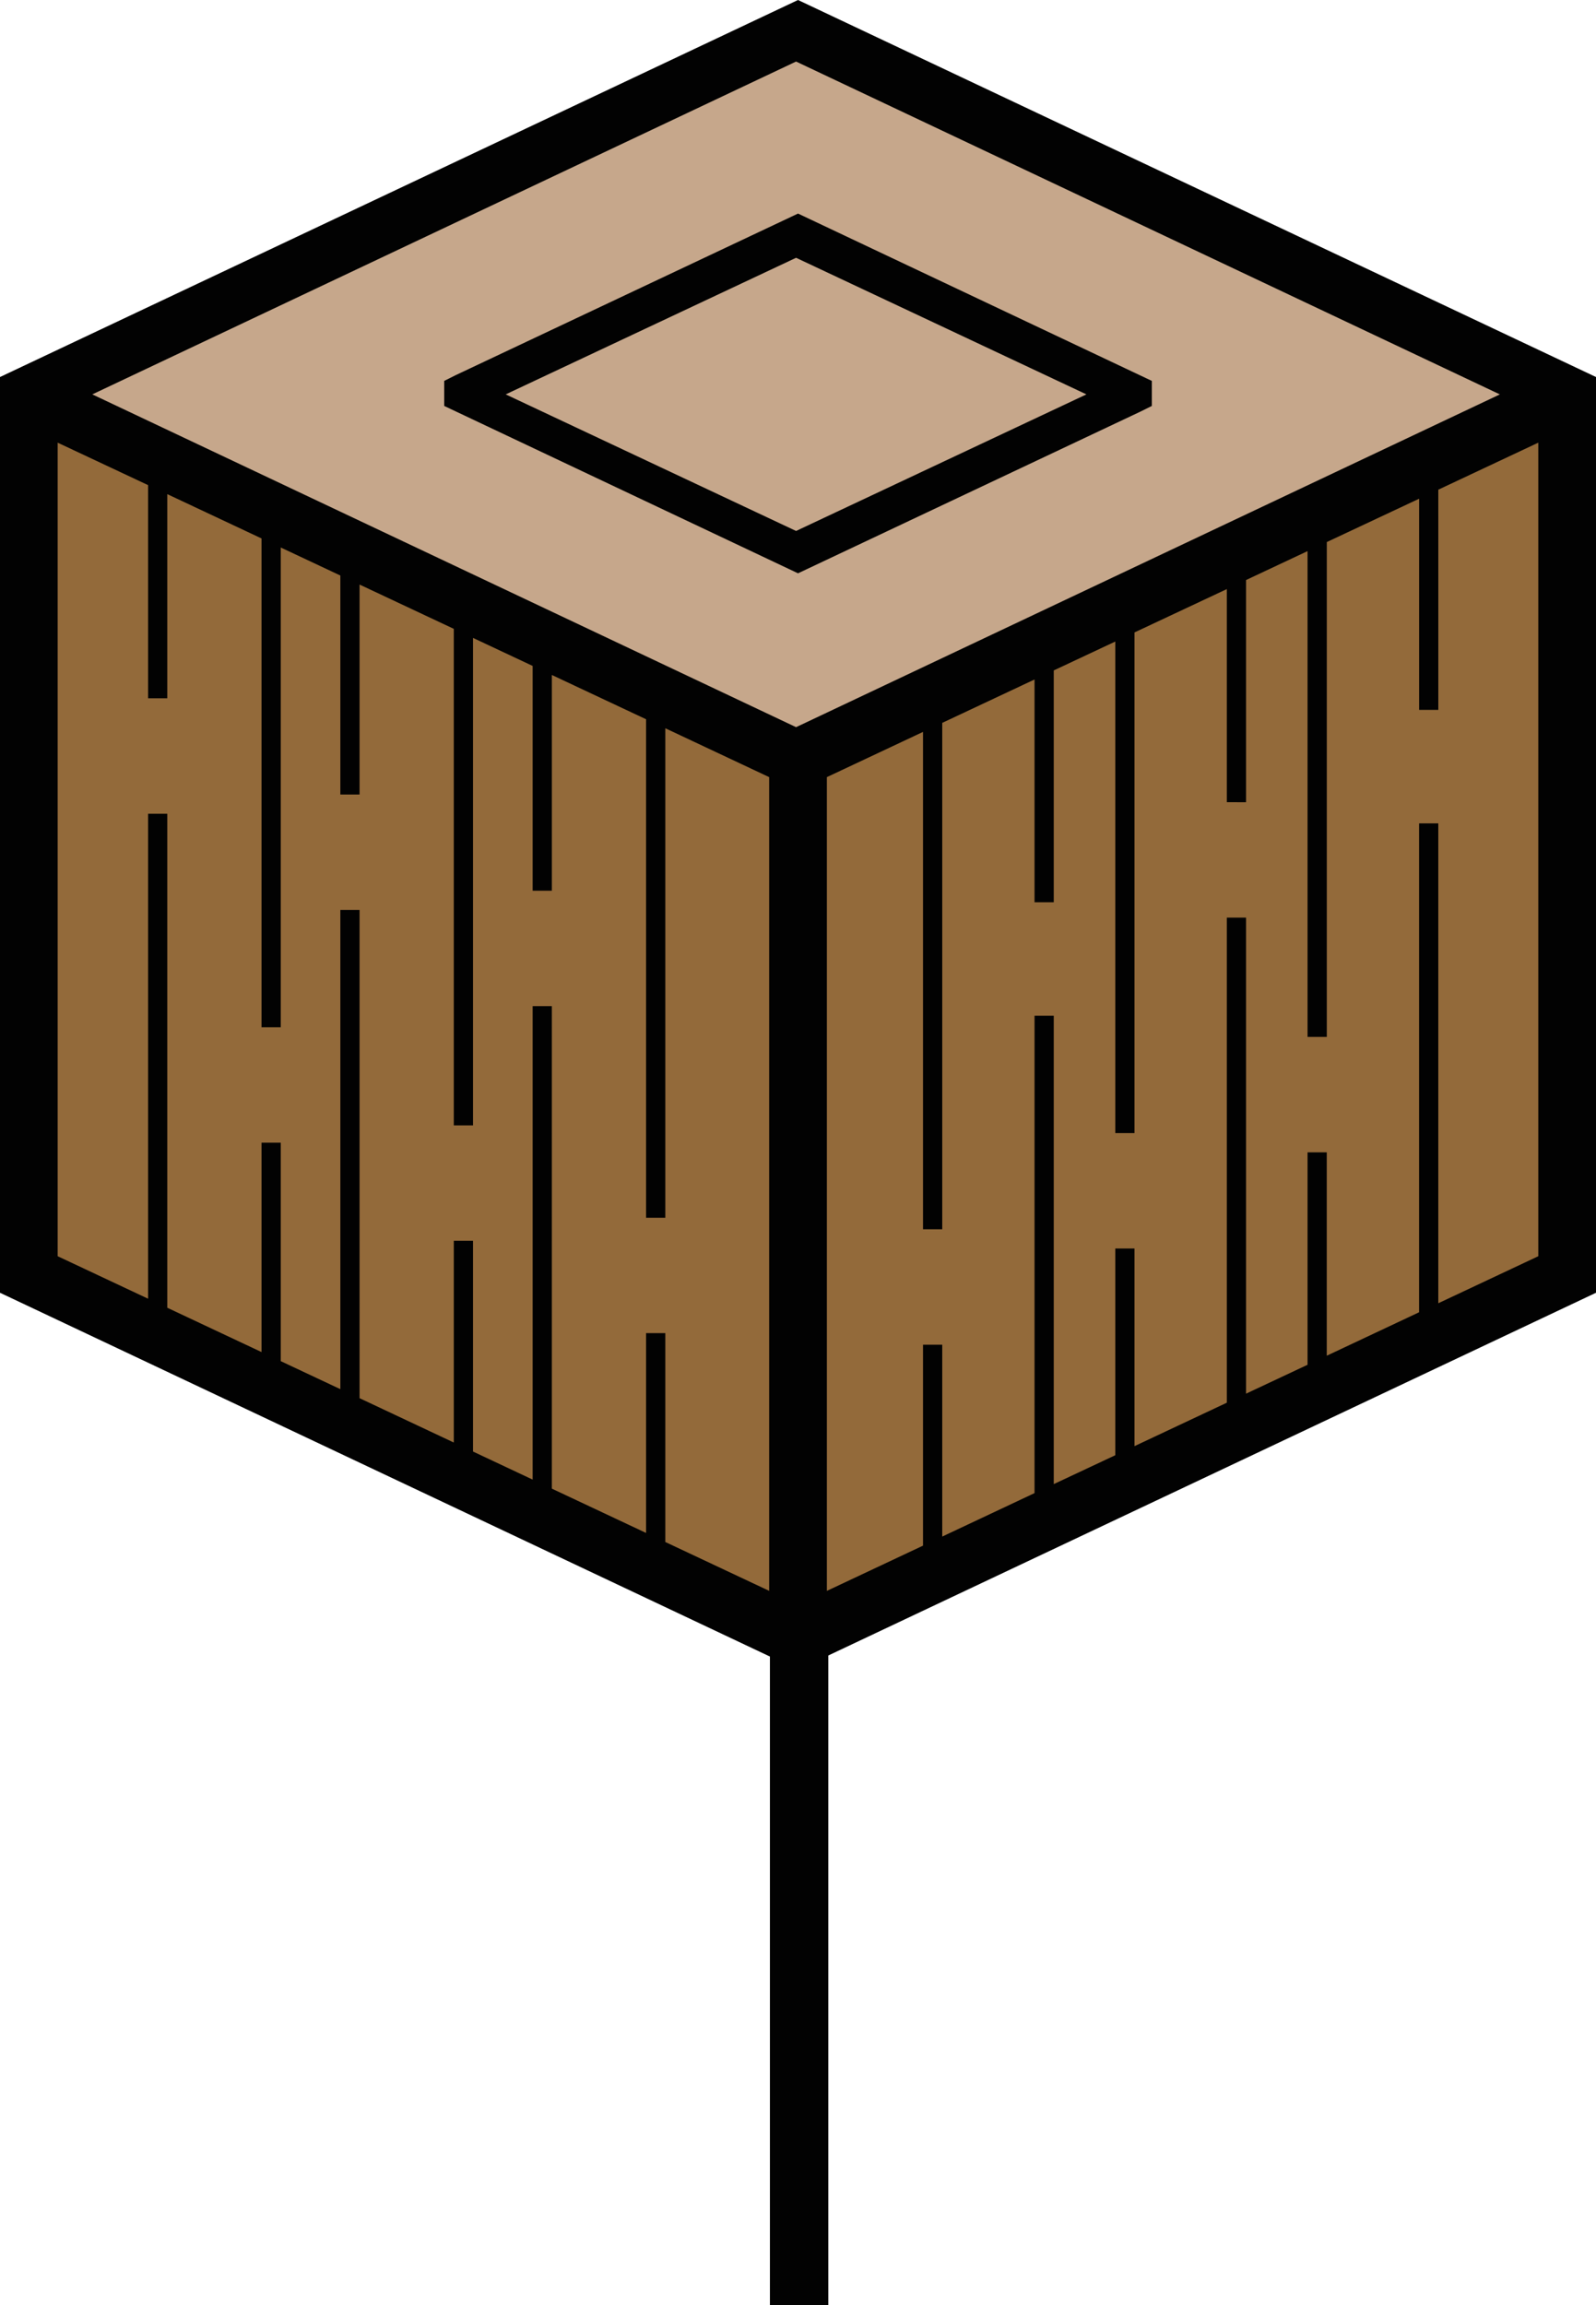 <svg version="1.1" id="图层_1" x="0px" y="0px" width="77.912px" height="112.475px" viewBox="0 0 77.912 112.475" enable-background="new 0 0 77.912 112.475" xml:space="preserve" xmlns:xml="http://www.w3.org/XML/1998/namespace" xmlns="http://www.w3.org/2000/svg" xmlns:xlink="http://www.w3.org/1999/xlink">
  <polygon fill="#020202" points="38.957,0 0,18.397 0,19.244 0,20.276 0,63.081 37.585,80.832 37.585,112.475 40.435,112.475 
	40.435,80.781 77.912,63.081 77.912,20.276 77.912,19.244 77.912,18.397 " class="color c1"/>
  <path fill="#C6A78B" d="M38.862,35.483l34.356-16.238L38.862,3.003L4.506,19.244L38.862,35.483z M22.247,18.305l16.71-7.884
	l17.272,8.165v1.222l-0.564,0.28l-16.708,7.887l-17.272-8.167v-1.222L22.247,18.305z M38.862,25.909l-14.175-6.665l14.175-6.665
	l14.174,6.665L38.862,25.909z" class="color c2"/>
  <path fill="#936A3A" d="M32.479,35.536l5.069,2.384v39.706l-5.069-2.383V65.051h-0.94v9.75l-4.599-2.162V49.094h-0.938v23.104
	l-2.911-1.369V60.545h-0.938v9.844l-4.6-2.164V44.401h-0.938v23.384l-2.91-1.367V55.758h-0.938v10.217l-4.6-2.162V39.708H7.229
	v23.664l-4.414-2.074V21.6l4.414,2.072v10.402h0.938v-9.962l4.6,2.162v23.853h0.938V26.715l2.91,1.368V38.77h0.938V28.524l4.6,2.161
	v24.229h0.938V31.127l2.911,1.367v10.969h0.938V32.936l4.599,2.16V59.42h0.94V35.536z M70.215,34.639h-0.938V24.335l-4.506,2.115
	v24.147h-0.94V26.892l-3.003,1.411v10.841H59.89V28.745l-4.507,2.115v24.43h-0.938V31.304l-3.004,1.41v11.312h-0.938v-10.87
	l-4.506,2.117v24.711h-0.939v-24.27l-4.692,2.206v39.708l4.692-2.207v-9.805h0.939v9.362l4.506-2.121V49.565h0.938v22.853
	l3.004-1.41V60.922h0.938v9.643l4.507-2.119v-23.67h0.938v23.229l3.003-1.41V56.229h0.938v9.924l4.506-2.12V40.177h0.939v23.416
	l4.881-2.295V21.6l-4.881,2.294L70.215,34.639L70.215,34.639z" class="color c3"/>
</svg>